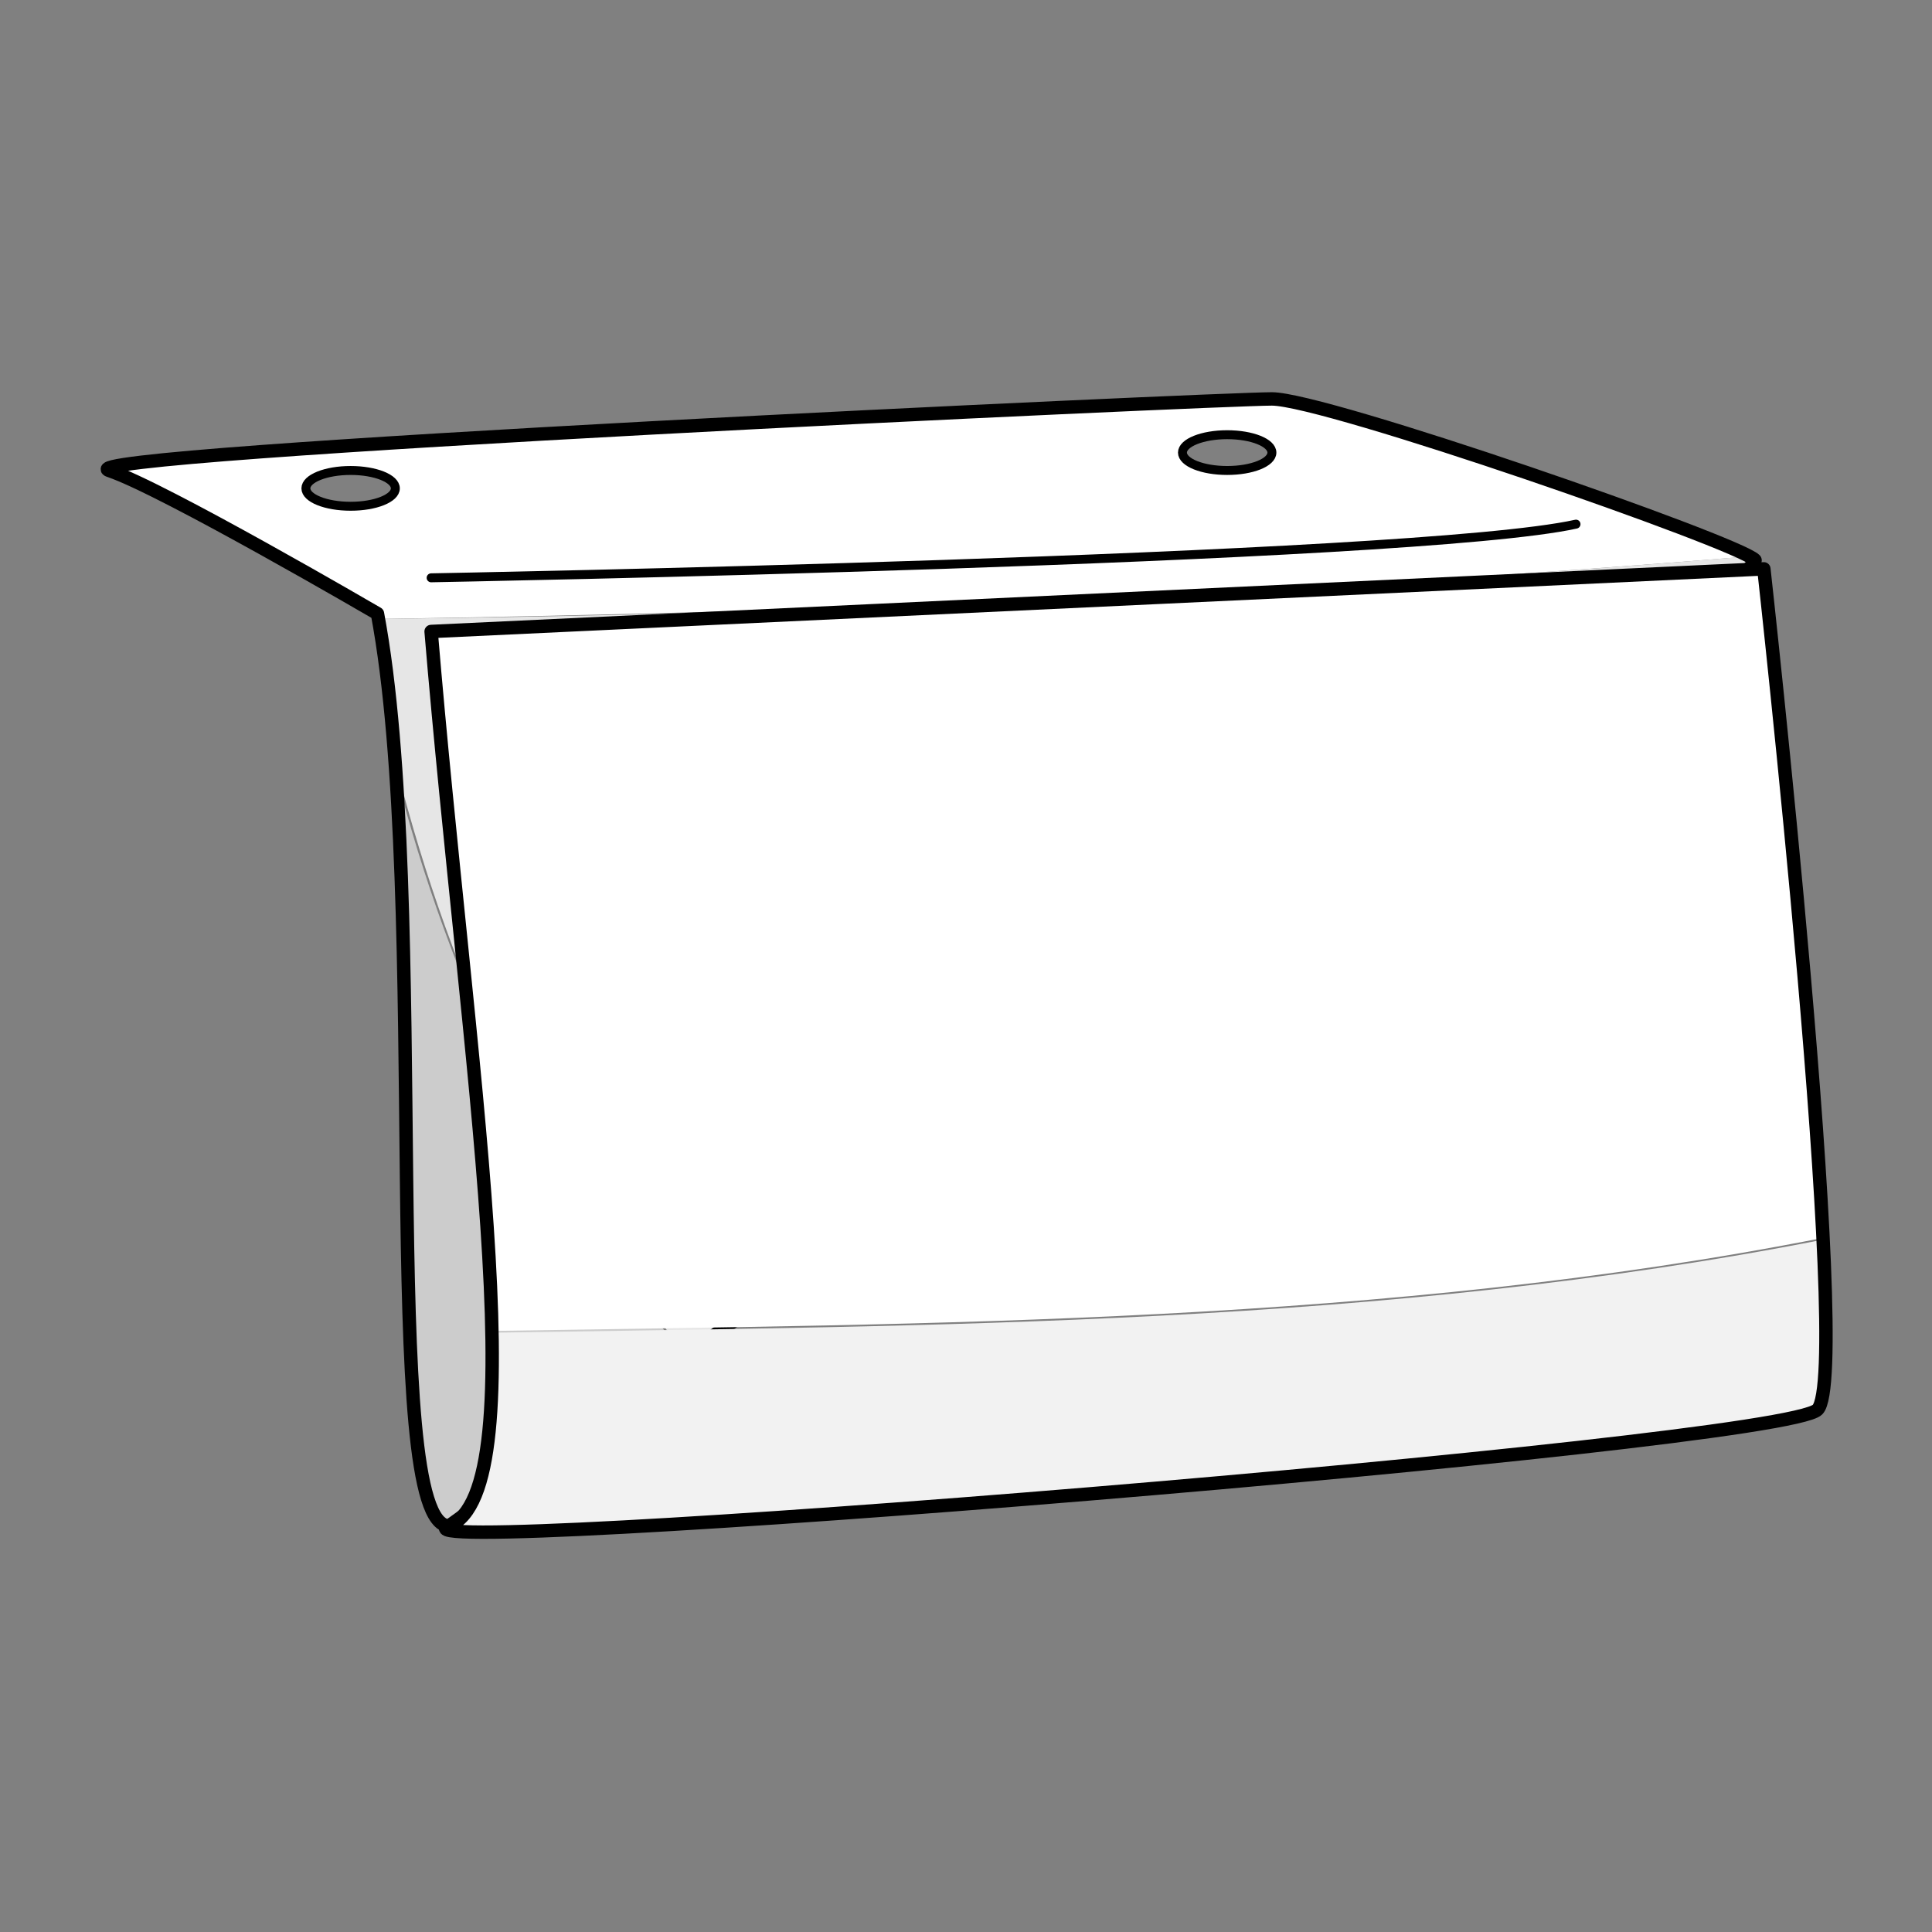 <?xml version="1.0" encoding="utf-8"?>
<!-- Generator: Adobe Illustrator 21.1.0, SVG Export Plug-In . SVG Version: 6.00 Build 0)  -->
<svg version="1.1" id="Layer_1" xmlns="http://www.w3.org/2000/svg" xmlns:xlink="http://www.w3.org/1999/xlink" x="0px" y="0px"
	 width="108px" height="108px" viewBox="0 0 108 108" style="enable-background:new 0 0 108 108;" xml:space="preserve">
<rect x="0" y="0" width="108" height="108" fill="#808080" stroke="none"/>
<style type="text/css">
	.st0{fill:#CCCCCC;}
	.st1{fill:#FFFFFF;}
	.st2{fill:#E6E6E6;}
	.st3{fill:none;stroke:#000000;stroke-width:0.75;stroke-linecap:round;stroke-linejoin:round;stroke-miterlimit:10;}
	.st4{fill:none;stroke:#000000;stroke-width:0.5;stroke-linecap:round;stroke-linejoin:round;stroke-miterlimit:10;}
	.st5{fill:#FFFFFF;stroke:#000000;stroke-width:0.5;stroke-linecap:round;stroke-linejoin:round;stroke-miterlimit:10;}
	.st6{fill:#F2F2F2;}
</style>
<g>
	<g>
		<path class="st0" d="M25.1,85.3c0,0,5.4-3.8,13.2-9.5c-7.8-9.3-13.2-20.9-16.2-32.7C23.3,60.5,21.7,85.3,25.1,85.3z"/>
		<path class="st1" d="M71.1,22.3c-3,0-68,3-65,4s15,8,15,8c0,0.1,0,0.2,0.1,0.3c25.5-0.4,51.3-1.4,76.6-3.5
			C94.9,29.6,73.9,22.3,71.1,22.3z M19.6,28.3c-1.4,0-2.5-0.5-2.5-1s1.1-1,2.5-1s2.5,0.5,2.5,1S20.9,28.3,19.6,28.3z M68.6,26.3
			c-1.4,0-2.5-0.5-2.5-1s1.1-1,2.5-1s2.5,0.5,2.5,1S69.9,26.3,68.6,26.3z"/>
		<path class="st2" d="M97.8,31.1c-25.3,2.1-51.1,3.2-76.6,3.5c0.4,2.5,0.8,5.3,1,8.4c3,11.8,8.3,23.5,16.2,32.7
			c21.2-15.3,60.5-43.8,59.8-44.5C98,31.3,97.9,31.2,97.8,31.1z"/>
		<path class="st3" d="M25.1,85.3c-4,0-1-35-4-51c0,0-12-7-15-8s62-4,65-4s26,8,27,9S25.1,85.3,25.1,85.3z"/>
		<ellipse class="st4" cx="19.6" cy="27.3" rx="2.5" ry="1"/>
		<ellipse class="st4" cx="68.6" cy="25.3" rx="2.5" ry="1"/>
	</g>
	<path class="st5" d="M24.1,32.3c0,0,55-1,64-3"/>
	<g>
		<path class="st1" d="M98.6,31.8l-74.5,3.5c1.2,14.8,3.2,29.5,3.4,39.1c24.8-0.4,50-0.4,74.4-5.2C101.2,55.5,98.6,31.8,98.6,31.8z"
			/>
		<path class="st6" d="M27.5,74.5c0.1,6-0.5,10.1-2.4,10.9c-4.6,1.9,74.5-4.5,76.5-6.5c0.5-0.5,0.6-4.3,0.3-9.6
			C77.4,74.1,52.3,74.1,27.5,74.5z"/>
		<g>
			<path class="st3" d="M98.6,31.8c0,0,5,45,3,47s-81.1,8.4-76.5,6.5c5-2,1-26-1-50L98.6,31.8z"/>
		</g>
	</g>
</g>
</svg>

